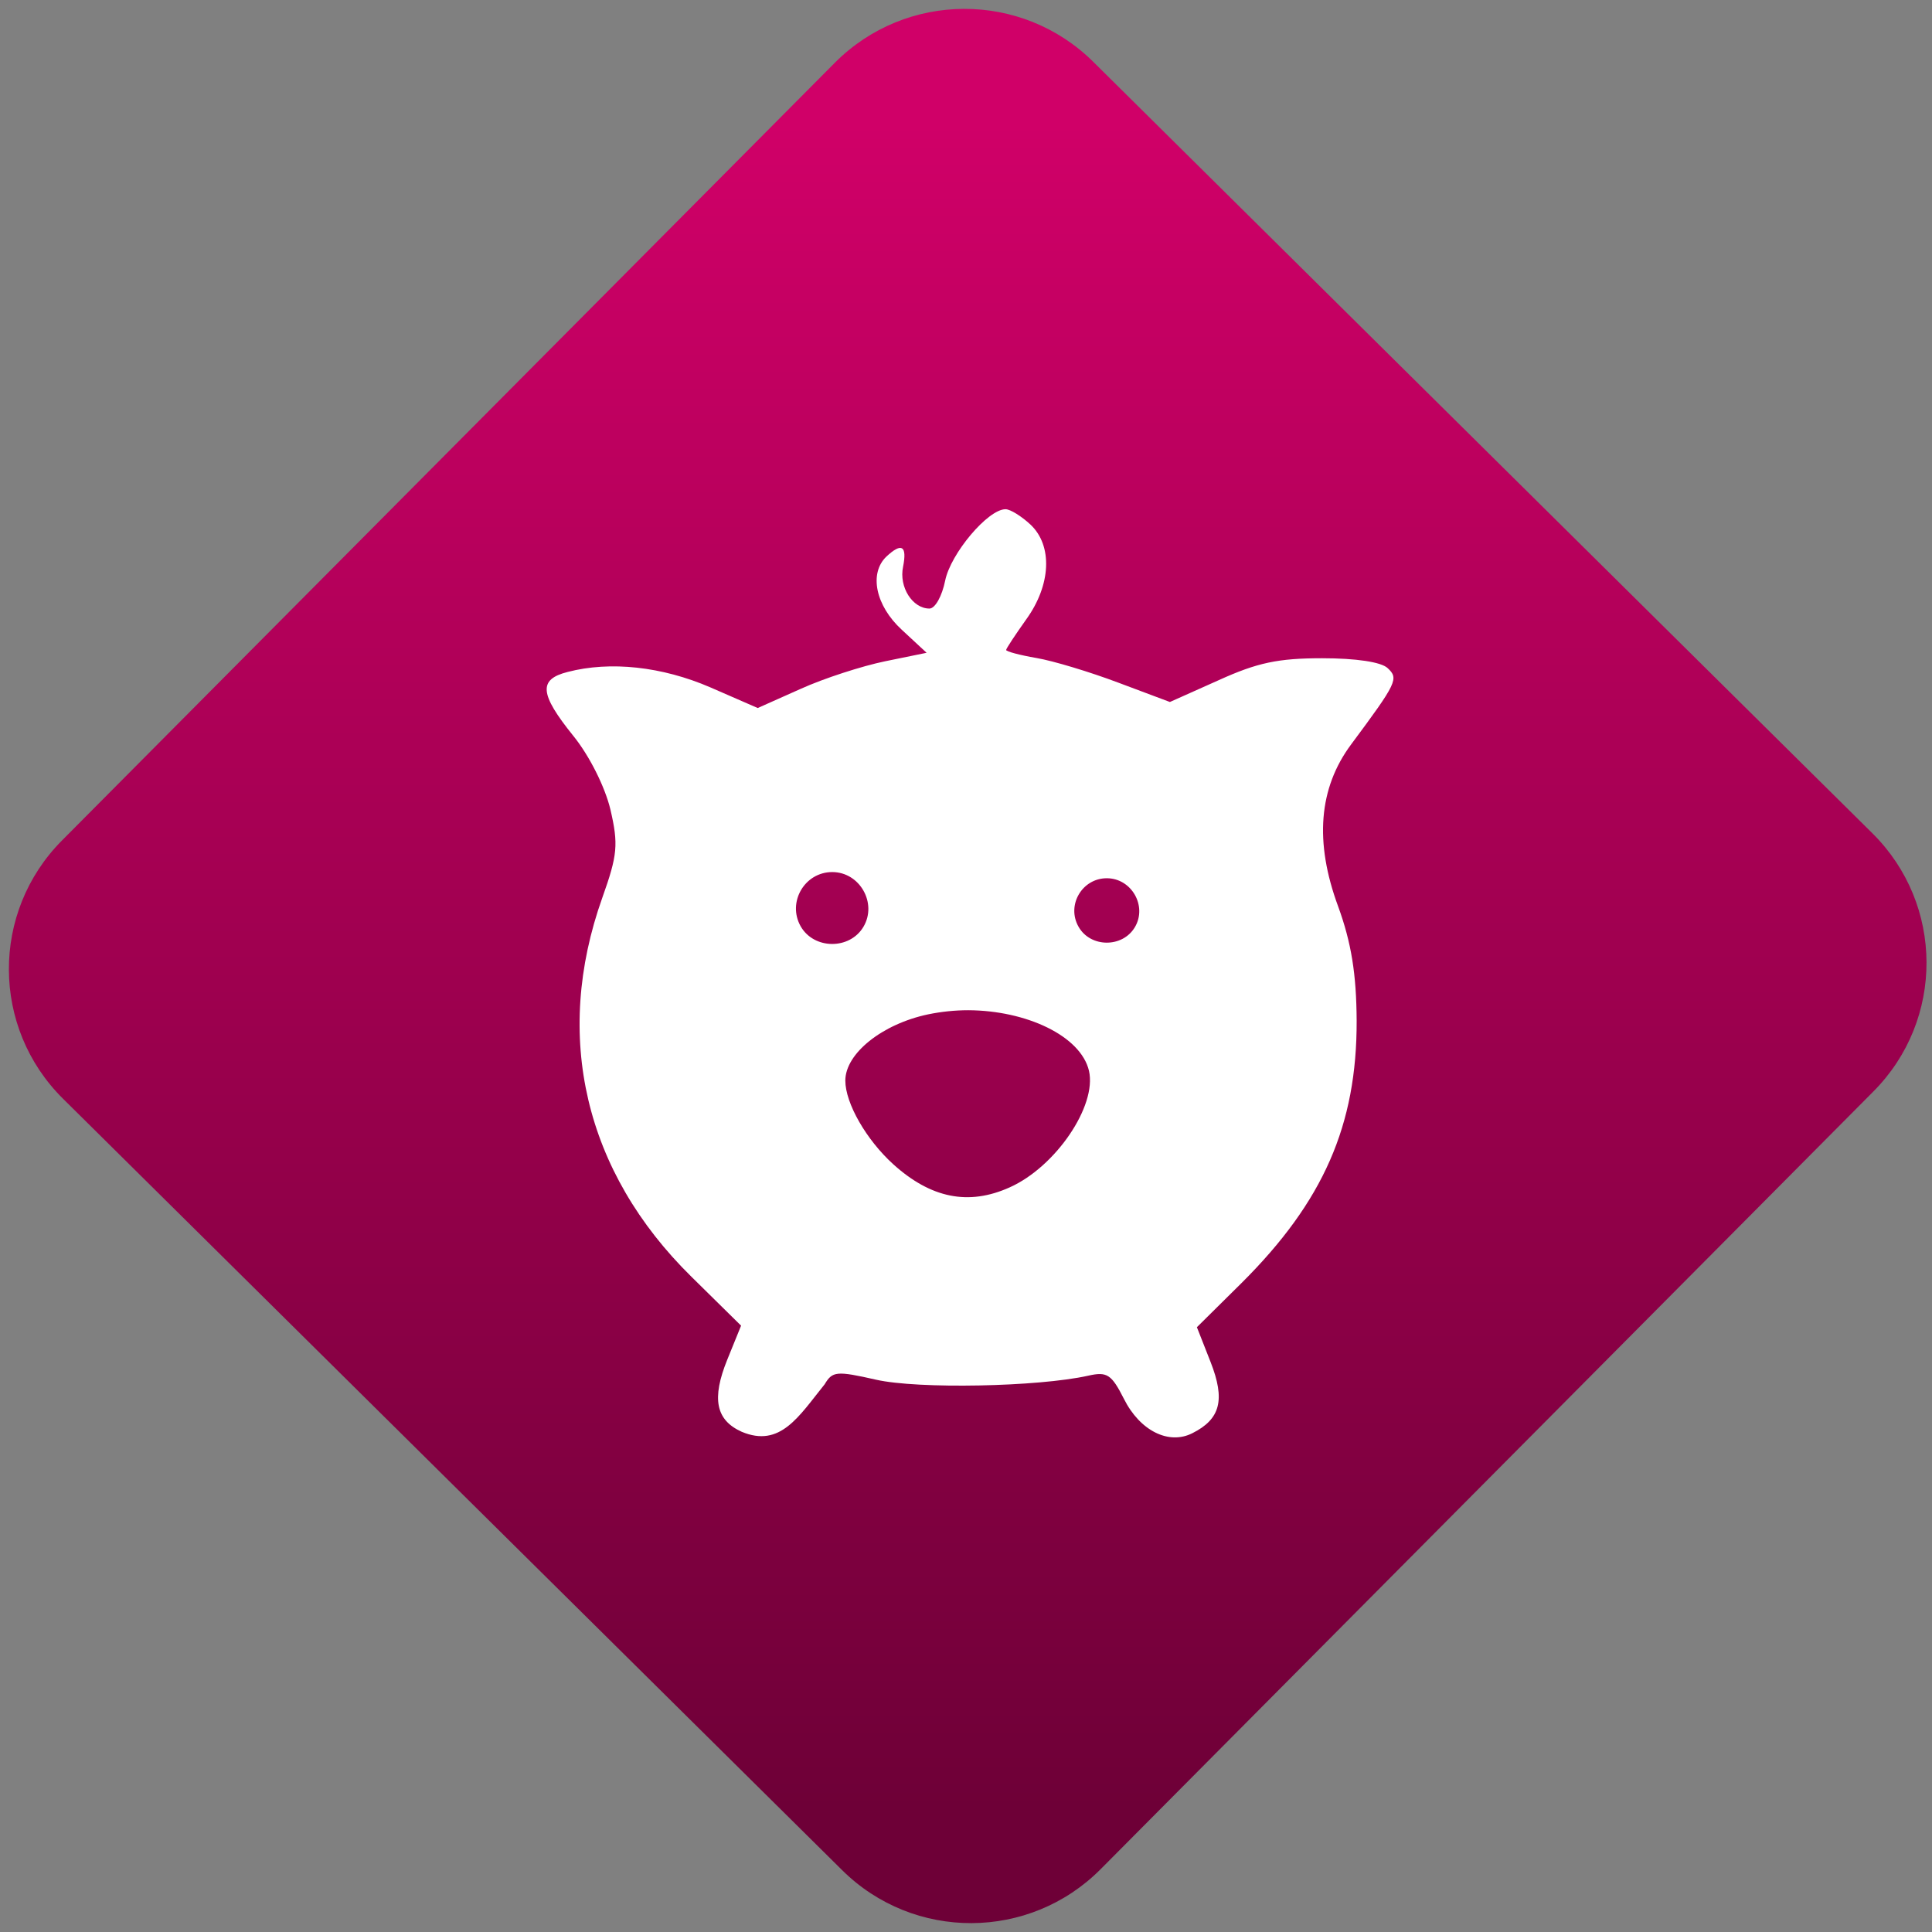 <svg width="64" height="64" viewBox="0 0 64 64" version="1.1"><rect x="0" y="0" width="64" height="64" fill="#808080" stroke="none"/><defs><linearGradient id="linear-pattern-0" gradientUnits="userSpaceOnUse" x1="0" y1="0" x2="0" y2="1" gradientTransform="matrix(60, 0, 0, 56, 0, 4)"><stop offset="0" stop-color="#d00068" stop-opacity="1"/><stop offset="1" stop-color="#6e0037" stop-opacity="1"/></linearGradient></defs><path fill="url(#linear-pattern-0)" fill-opacity="1" d="M 36.219 2.051 L 62.027 27.605 C 64.402 29.957 64.418 33.785 62.059 36.156 L 36.461 61.918 C 34.105 64.289 30.27 64.305 27.895 61.949 L 2.086 36.395 C -0.289 34.043 -0.305 30.215 2.051 27.844 L 27.652 2.082 C 30.008 -0.289 33.844 -0.305 36.219 2.051 Z M 36.219 2.051 " /><g transform="matrix(1.008,0,0,1.003,16.221,16.077)"><path fill-rule="nonzero" fill="rgb(100%, 100%, 100%)" fill-opacity="1" d="M 16.953 0.789 C 16.375 0.789 15.148 2.254 14.969 3.148 C 14.867 3.656 14.641 4.07 14.453 4.07 C 13.895 4.07 13.445 3.359 13.586 2.688 C 13.723 1.992 13.539 1.883 13.039 2.352 C 12.461 2.906 12.68 3.973 13.543 4.77 L 14.359 5.531 L 12.992 5.812 C 12.234 5.969 10.984 6.375 10.219 6.723 L 8.809 7.355 L 7.25 6.672 C 5.664 5.984 3.965 5.797 2.562 6.164 C 1.594 6.41 1.641 6.891 2.742 8.266 C 3.273 8.922 3.789 9.953 3.969 10.711 C 4.234 11.859 4.203 12.207 3.703 13.617 C 2.078 18.195 3.121 22.672 6.633 26.141 L 8.262 27.754 L 7.809 28.875 C 7.289 30.164 7.43 30.871 8.281 31.258 C 9.555 31.797 10.164 30.742 11.008 29.691 C 11.266 29.258 11.395 29.242 12.699 29.539 C 14.078 29.852 18.016 29.777 19.672 29.406 C 20.289 29.266 20.434 29.359 20.844 30.172 C 21.367 31.223 22.316 31.703 23.094 31.305 C 24.016 30.84 24.18 30.203 23.691 28.953 L 23.242 27.805 L 24.711 26.344 C 27.398 23.656 28.5 21.133 28.492 17.688 C 28.484 16.133 28.316 15.102 27.883 13.906 C 27.102 11.781 27.242 10 28.312 8.555 C 29.82 6.516 29.883 6.383 29.508 6.035 C 29.297 5.836 28.477 5.711 27.359 5.711 C 25.914 5.711 25.23 5.855 23.953 6.438 L 22.355 7.156 L 20.656 6.516 C 19.727 6.164 18.52 5.797 17.969 5.703 C 17.422 5.609 16.973 5.488 16.973 5.438 C 16.973 5.391 17.273 4.938 17.637 4.422 C 18.449 3.289 18.508 1.992 17.773 1.297 C 17.477 1.02 17.109 0.789 16.953 0.789 Z M 11.258 12.773 C 12.164 12.773 12.742 13.801 12.285 14.578 C 11.836 15.344 10.656 15.336 10.219 14.562 C 9.773 13.766 10.352 12.773 11.258 12.773 Z M 20.281 12.977 C 21.094 12.977 21.617 13.895 21.203 14.594 C 20.797 15.281 19.742 15.273 19.352 14.578 C 18.949 13.867 19.469 12.977 20.281 12.977 Z M 15.727 17.336 C 17.633 17.344 19.422 18.18 19.695 19.336 C 19.961 20.496 18.598 22.512 17.086 23.188 C 15.738 23.797 14.5 23.547 13.262 22.422 C 12.379 21.617 11.688 20.41 11.688 19.66 C 11.688 18.766 12.898 17.793 14.406 17.473 C 14.84 17.383 15.289 17.336 15.727 17.336 Z M 15.727 17.336 "/></g></svg>

